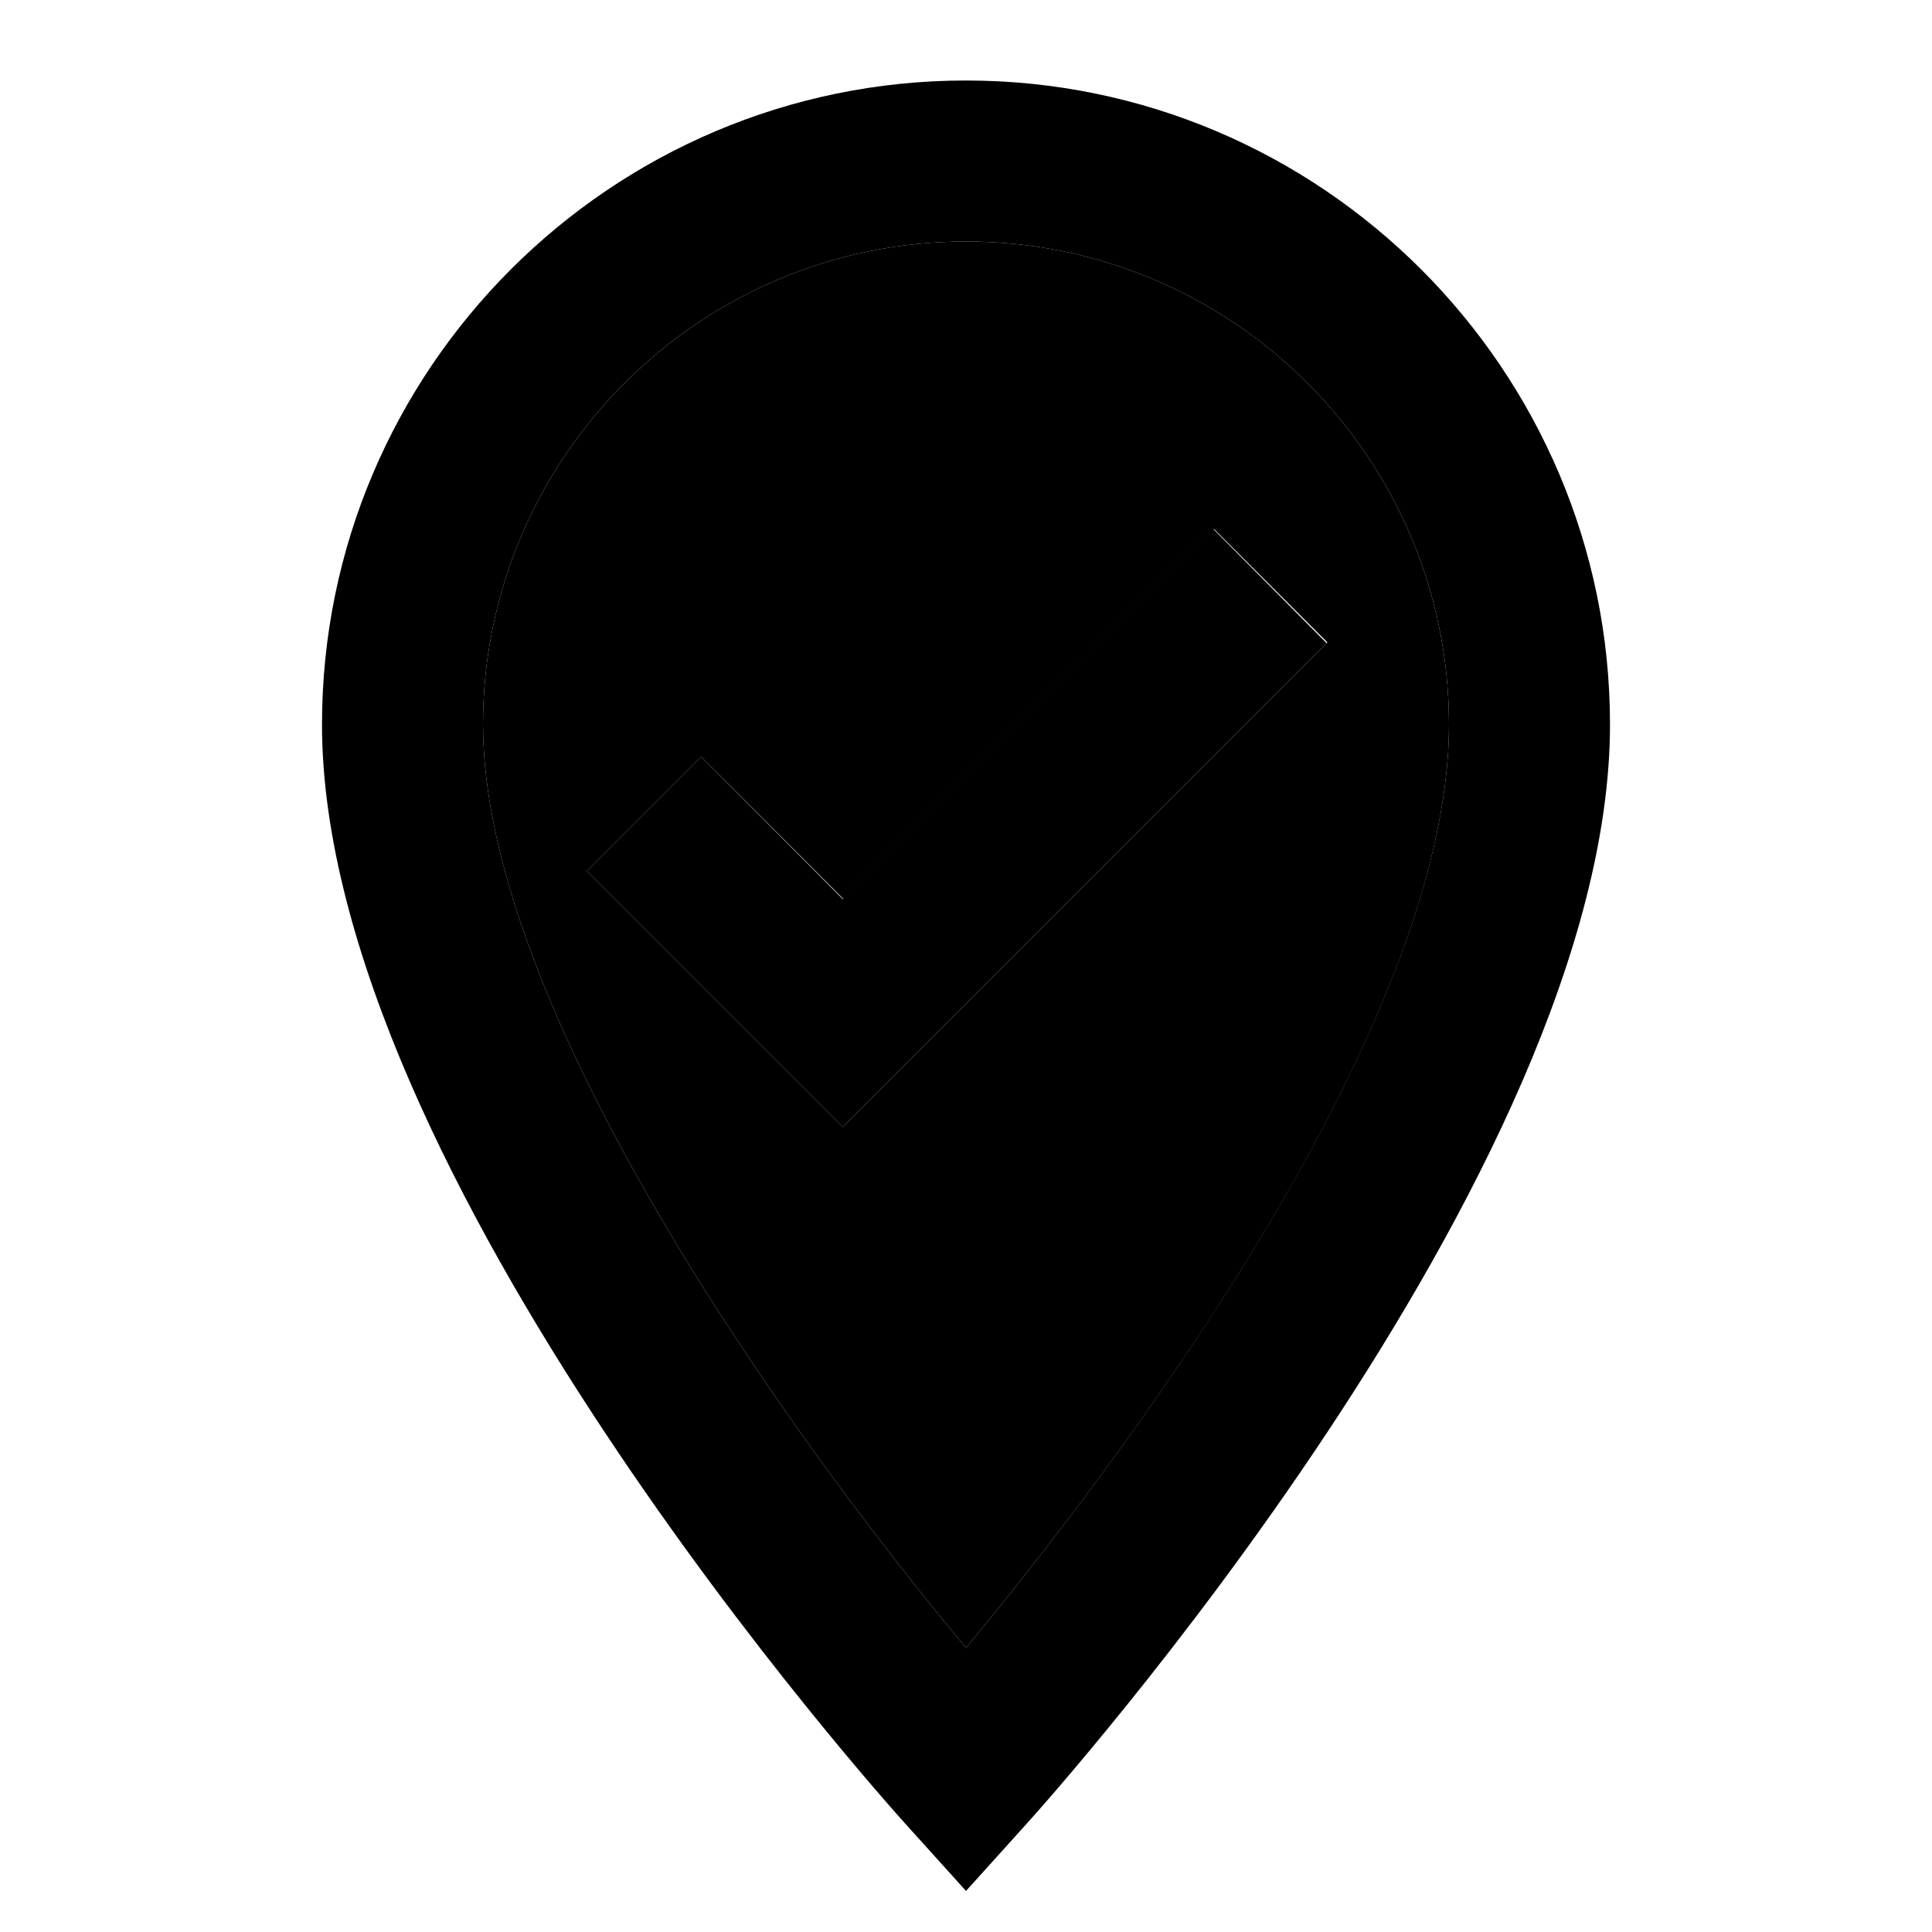 <svg xmlns="http://www.w3.org/2000/svg" width="24" height="24" viewBox="0 0 24 24">
    <path d="M12 3C8.69 3 6 5.69 6 9c0 3.54 3.82 8.86 6 11.47 1.75-2.11 6-7.63 6-11.47 0-3.31-2.69-6-6-6zm-1.53 11-3.18-3.18L8.71 9.4l1.77 1.77 4.6-4.6 1.41 1.41L10.47 14z" class="pr-icon-twotone-secondary"/>
    <path d="M12 1C7.59 1 4 4.59 4 9c0 5.57 6.96 13.34 7.26 13.67l.74.82.74-.82C13.04 22.34 20 14.57 20 9c0-4.41-3.59-8-8-8zm0 19.47C9.82 17.86 6 12.54 6 9c0-3.31 2.69-6 6-6s6 2.69 6 6c0 3.83-4.25 9.36-6 11.47zm3.07-13.9-4.6 4.6L8.71 9.4l-1.42 1.42L10.47 14l6.01-6.01z"/>
</svg>
